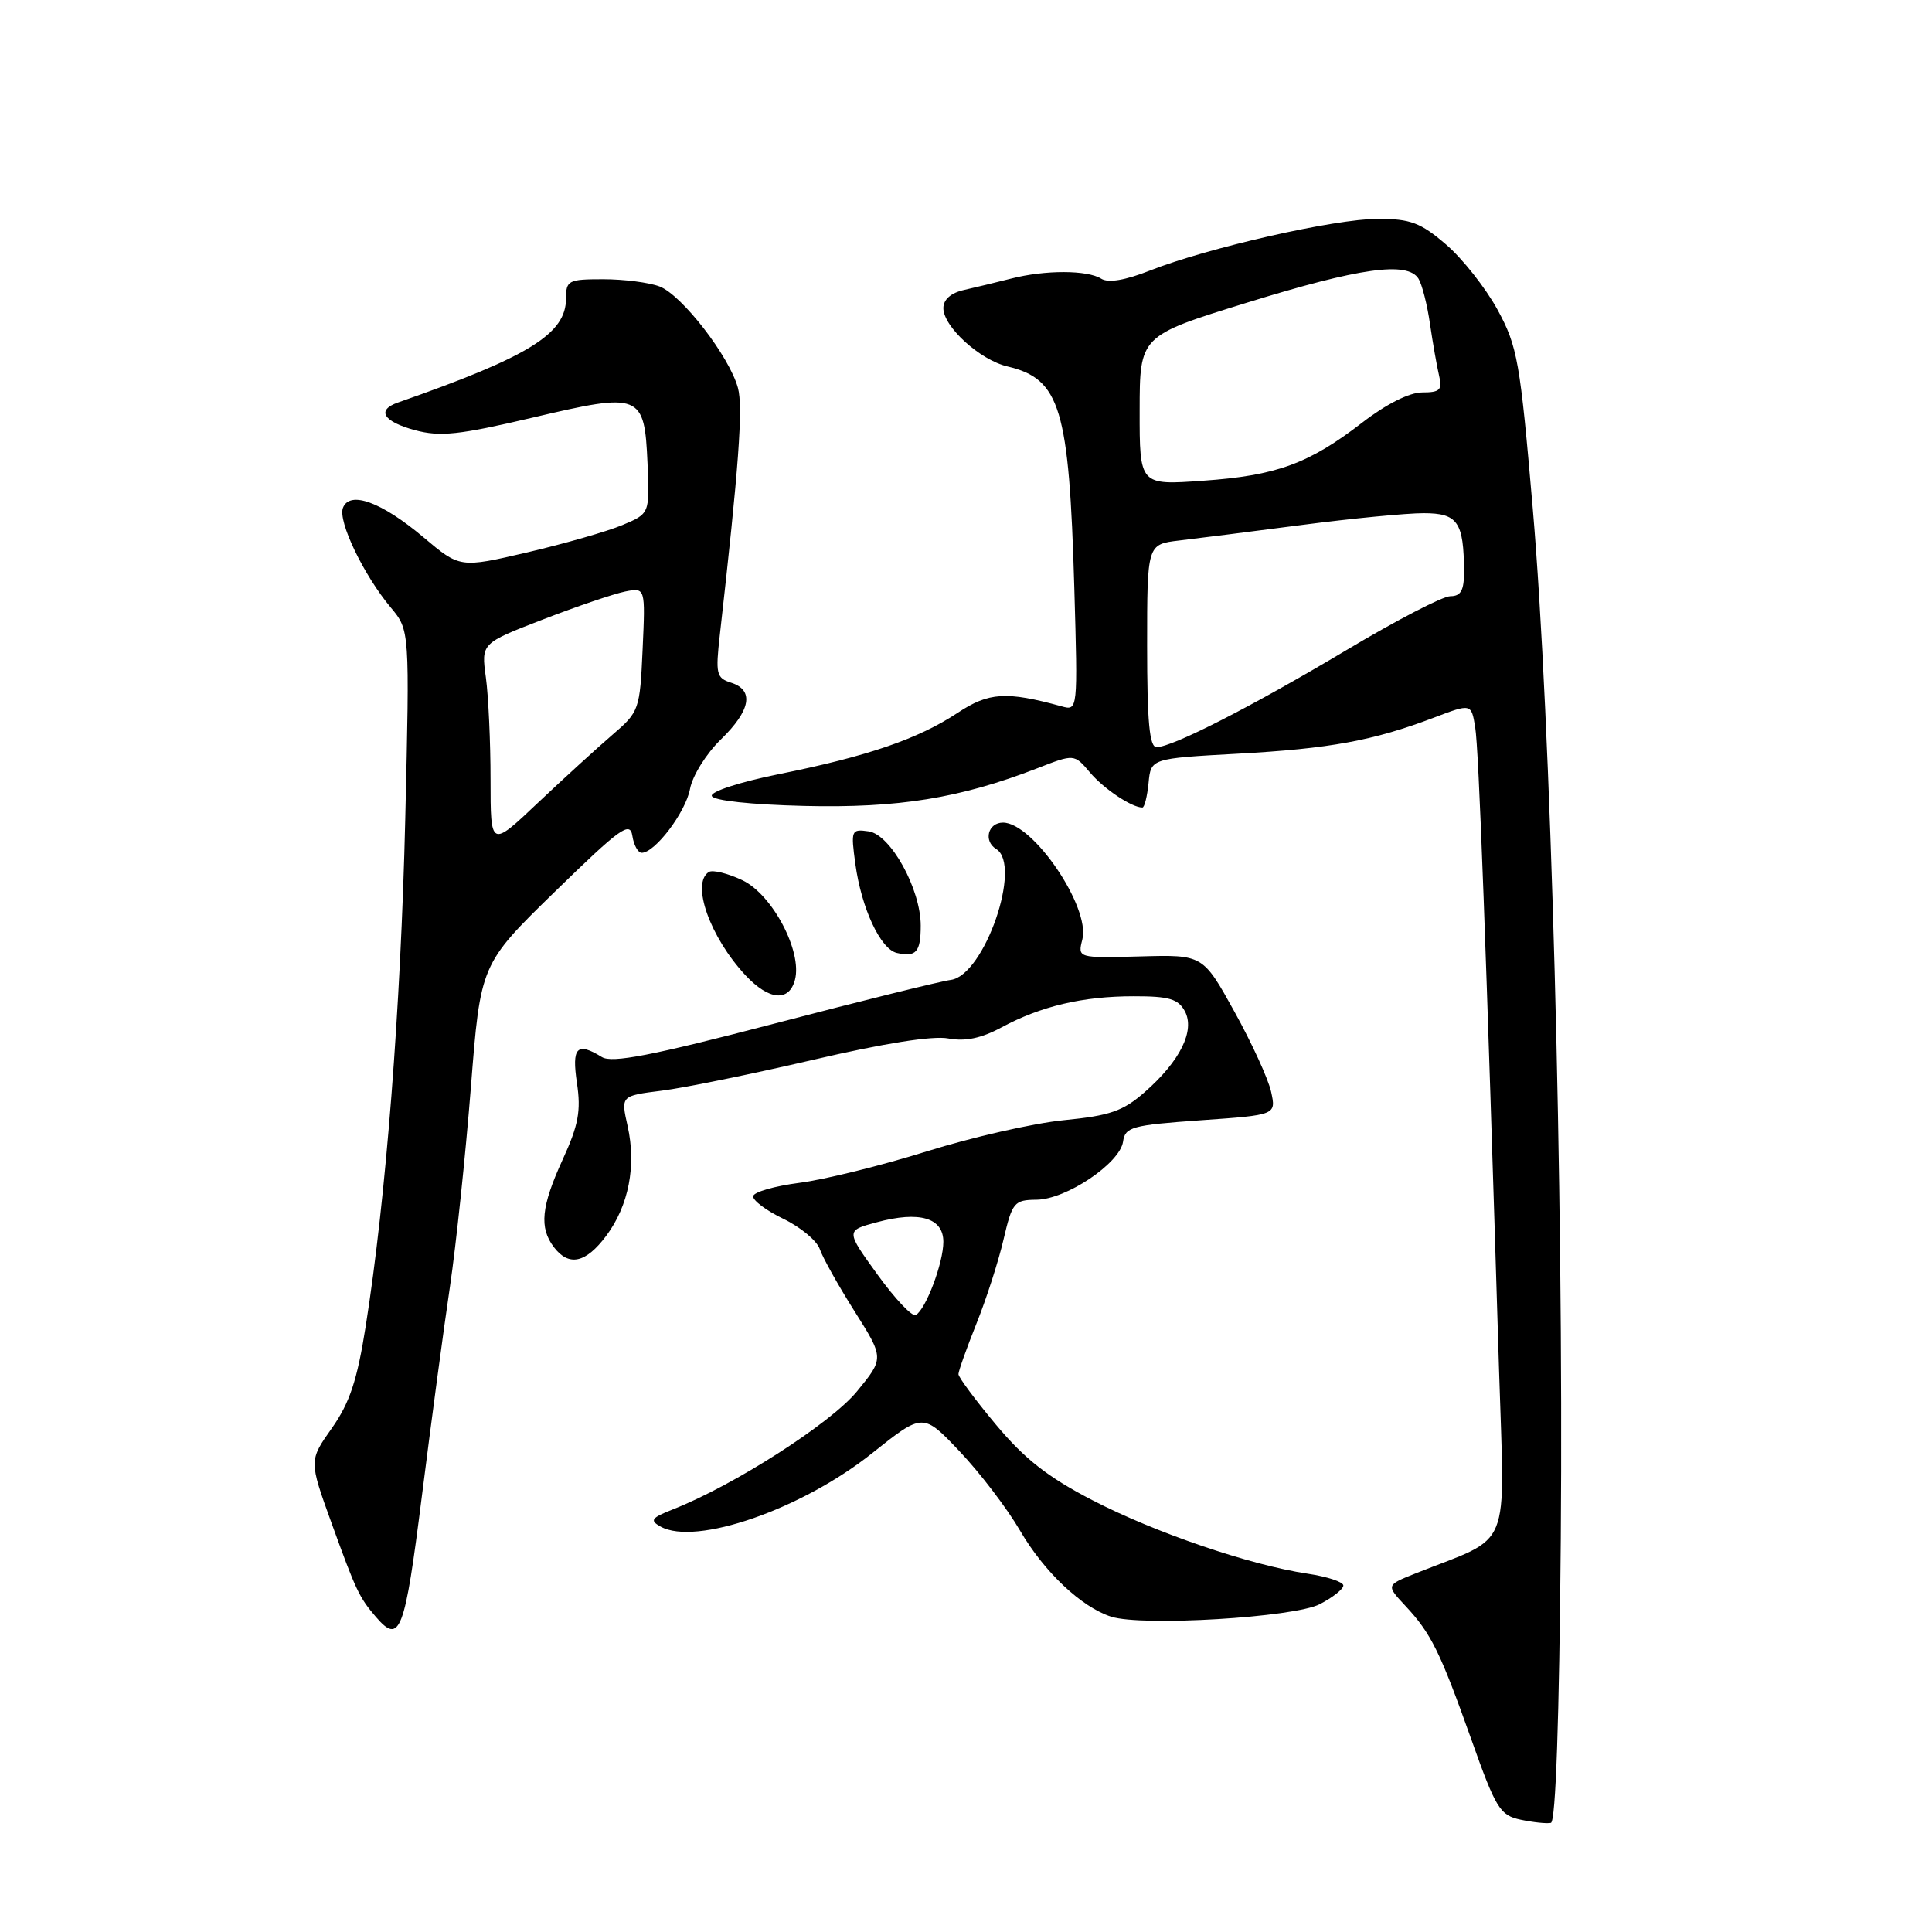 <?xml version="1.0" encoding="UTF-8" standalone="no"?>
<!DOCTYPE svg PUBLIC "-//W3C//DTD SVG 1.1//EN" "http://www.w3.org/Graphics/SVG/1.1/DTD/svg11.dtd" >
<svg xmlns="http://www.w3.org/2000/svg" xmlns:xlink="http://www.w3.org/1999/xlink" version="1.1" viewBox="0 0 256 256">
 <g >
 <path fill="currentColor"
d=" M 206.81 203.92 C 207.19 157.45 205.50 95.29 203.10 67.40 C 201.42 47.85 201.08 45.91 198.43 41.04 C 196.85 38.15 193.78 34.26 191.60 32.39 C 188.23 29.50 186.89 29.00 182.57 29.00 C 176.90 29.00 160.06 32.82 152.37 35.85 C 149.10 37.14 146.85 37.52 145.92 36.93 C 144.09 35.77 138.47 35.76 134.00 36.91 C 132.07 37.40 129.26 38.08 127.75 38.42 C 126.00 38.81 125.00 39.69 125.00 40.83 C 125.00 43.29 129.85 47.71 133.50 48.56 C 140.49 50.21 141.66 54.09 142.35 77.84 C 142.82 94.19 142.82 94.19 140.66 93.59 C 133.33 91.58 131.02 91.72 126.87 94.47 C 121.66 97.91 114.98 100.21 103.24 102.57 C 98.04 103.62 94.13 104.89 94.32 105.47 C 94.52 106.08 99.52 106.62 106.58 106.79 C 119.03 107.09 127.21 105.77 137.42 101.81 C 142.34 99.89 142.34 99.89 144.42 102.35 C 146.26 104.53 149.96 107.00 151.37 107.00 C 151.65 107.00 152.01 105.54 152.19 103.75 C 152.50 100.50 152.50 100.50 164.00 99.87 C 176.23 99.20 181.97 98.14 189.98 95.10 C 194.95 93.21 194.95 93.21 195.47 96.36 C 195.95 99.25 196.91 125.15 198.63 181.53 C 199.38 206.11 200.52 203.33 187.58 208.48 C 183.66 210.04 183.66 210.04 186.21 212.77 C 189.64 216.45 190.80 218.80 194.96 230.49 C 198.22 239.68 198.75 240.53 201.50 241.12 C 203.15 241.47 204.95 241.66 205.50 241.54 C 206.14 241.41 206.61 227.81 206.81 203.92 Z  M 55.90 198.25 C 57.13 188.49 58.80 176.00 59.62 170.50 C 60.43 165.00 61.68 153.13 62.39 144.13 C 63.67 127.76 63.67 127.76 73.55 118.13 C 82.20 109.70 83.48 108.78 83.79 110.75 C 83.98 111.99 84.54 113.00 85.03 113.00 C 86.79 113.00 90.85 107.63 91.43 104.54 C 91.75 102.80 93.59 99.85 95.51 97.99 C 99.48 94.14 99.97 91.44 96.87 90.46 C 94.92 89.84 94.80 89.30 95.38 84.14 C 97.89 61.96 98.48 53.94 97.78 51.40 C 96.64 47.22 90.35 39.09 87.40 37.96 C 86.01 37.43 82.65 37.00 79.93 37.00 C 75.31 37.00 75.00 37.16 75.00 39.55 C 75.00 44.23 70.13 47.25 52.75 53.33 C 49.84 54.34 50.77 55.86 54.98 57.00 C 58.33 57.90 60.82 57.63 70.56 55.34 C 84.91 51.96 85.39 52.14 85.80 61.39 C 86.09 68.06 86.09 68.06 82.45 69.58 C 80.45 70.42 74.79 72.04 69.88 73.19 C 60.95 75.27 60.95 75.27 56.11 71.19 C 50.56 66.51 46.33 64.97 45.44 67.30 C 44.76 69.07 48.19 76.21 51.78 80.50 C 54.29 83.50 54.29 83.50 53.70 108.50 C 53.10 133.71 51.15 158.73 48.46 175.72 C 47.33 182.90 46.34 185.88 43.98 189.23 C 40.94 193.53 40.94 193.53 43.92 201.78 C 47.18 210.79 47.59 211.66 49.81 214.25 C 53.00 217.96 53.63 216.29 55.90 198.25 Z  M 174.88 212.56 C 176.60 211.67 178.00 210.56 178.00 210.09 C 178.00 209.61 175.86 208.91 173.25 208.52 C 165.60 207.37 153.09 203.10 144.74 198.78 C 138.86 195.74 135.77 193.32 131.99 188.80 C 129.24 185.51 127.00 182.49 127.00 182.08 C 127.00 181.68 128.07 178.68 129.37 175.42 C 130.68 172.17 132.30 167.14 132.97 164.25 C 134.13 159.30 134.38 159.00 137.35 158.97 C 141.27 158.93 148.39 154.15 148.81 151.28 C 149.09 149.33 149.94 149.09 159.11 148.44 C 169.10 147.74 169.10 147.74 168.43 144.67 C 168.06 142.98 165.87 138.20 163.57 134.05 C 159.39 126.50 159.39 126.50 151.09 126.73 C 142.79 126.95 142.79 126.95 143.42 124.47 C 144.49 120.20 136.88 109.00 132.90 109.00 C 130.91 109.00 130.28 111.44 132.00 112.50 C 135.48 114.65 130.43 129.24 126.00 129.84 C 124.62 130.02 114.05 132.64 102.50 135.66 C 86.37 139.87 81.10 140.89 79.76 140.07 C 76.44 138.02 75.74 138.76 76.45 143.52 C 77.00 147.19 76.65 149.09 74.56 153.64 C 71.71 159.88 71.43 162.66 73.39 165.25 C 75.38 167.86 77.61 167.38 80.33 163.75 C 83.31 159.75 84.34 154.47 83.16 149.20 C 82.26 145.20 82.26 145.20 87.68 144.52 C 90.67 144.15 99.71 142.30 107.78 140.42 C 117.13 138.24 123.61 137.21 125.66 137.60 C 127.90 138.02 130.02 137.58 132.69 136.14 C 137.93 133.32 143.46 132.01 150.21 132.01 C 154.90 132.00 156.12 132.36 157.00 133.99 C 158.37 136.56 156.38 140.59 151.68 144.71 C 148.81 147.23 147.08 147.83 140.96 148.43 C 136.95 148.83 128.78 150.69 122.81 152.56 C 116.83 154.43 109.24 156.31 105.94 156.73 C 102.63 157.16 99.87 157.95 99.80 158.50 C 99.72 159.05 101.52 160.40 103.80 161.50 C 106.08 162.60 108.24 164.40 108.62 165.50 C 108.99 166.60 111.06 170.31 113.22 173.73 C 117.16 179.97 117.16 179.97 113.54 184.38 C 110.09 188.59 97.24 196.83 89.16 200.00 C 86.29 201.13 86.06 201.46 87.53 202.28 C 92.17 204.87 106.23 200.00 115.57 192.55 C 122.30 187.19 122.30 187.19 127.18 192.34 C 129.87 195.18 133.46 199.89 135.16 202.81 C 138.36 208.30 143.30 212.96 147.24 214.22 C 151.34 215.53 171.48 214.32 174.88 212.56 Z  M 105.34 129.82 C 106.32 126.06 102.35 118.54 98.38 116.64 C 96.44 115.72 94.44 115.23 93.93 115.54 C 91.53 117.03 94.08 124.20 98.80 129.25 C 101.90 132.56 104.56 132.79 105.34 129.82 Z  M 122.00 122.65 C 122.00 117.80 118.01 110.57 115.10 110.16 C 112.79 109.83 112.73 109.99 113.34 114.49 C 114.15 120.37 116.67 125.77 118.84 126.27 C 121.39 126.85 122.00 126.16 122.00 122.65 Z  M 152.00 85.56 C 152.00 72.12 152.00 72.12 156.25 71.62 C 158.59 71.35 165.90 70.42 172.50 69.56 C 179.10 68.70 186.36 68.00 188.63 68.00 C 193.16 68.00 193.96 69.16 193.99 75.75 C 194.00 78.23 193.57 79.00 192.18 79.00 C 191.17 79.00 184.99 82.21 178.43 86.13 C 165.91 93.60 155.36 99.00 153.25 99.00 C 152.31 99.00 152.00 95.65 152.00 85.56 Z  M 151.01 54.40 C 151.02 44.50 151.02 44.50 165.18 40.12 C 180.16 35.48 186.51 34.59 187.96 36.93 C 188.43 37.70 189.12 40.39 189.48 42.92 C 189.85 45.44 190.39 48.51 190.68 49.75 C 191.14 51.67 190.81 52.00 188.45 52.00 C 186.76 52.00 183.69 53.54 180.54 55.97 C 173.44 61.45 169.15 63.02 159.40 63.70 C 151.00 64.30 151.00 64.30 151.01 54.40 Z  M 65.00 103.30 C 65.00 98.34 64.72 92.24 64.38 89.76 C 63.76 85.24 63.76 85.24 71.95 82.08 C 76.45 80.34 81.35 78.68 82.83 78.38 C 85.52 77.85 85.52 77.85 85.15 86.05 C 84.79 94.07 84.69 94.33 81.14 97.37 C 79.14 99.09 74.69 103.15 71.25 106.40 C 65.00 112.32 65.00 112.32 65.00 103.30 Z  M 116.28 168.90 C 112.06 163.06 112.06 163.06 116.17 161.96 C 121.83 160.43 125.00 161.36 125.00 164.55 C 125.00 167.33 122.69 173.48 121.35 174.25 C 120.88 174.52 118.60 172.11 116.28 168.90 Z "/>
</g>
</svg>